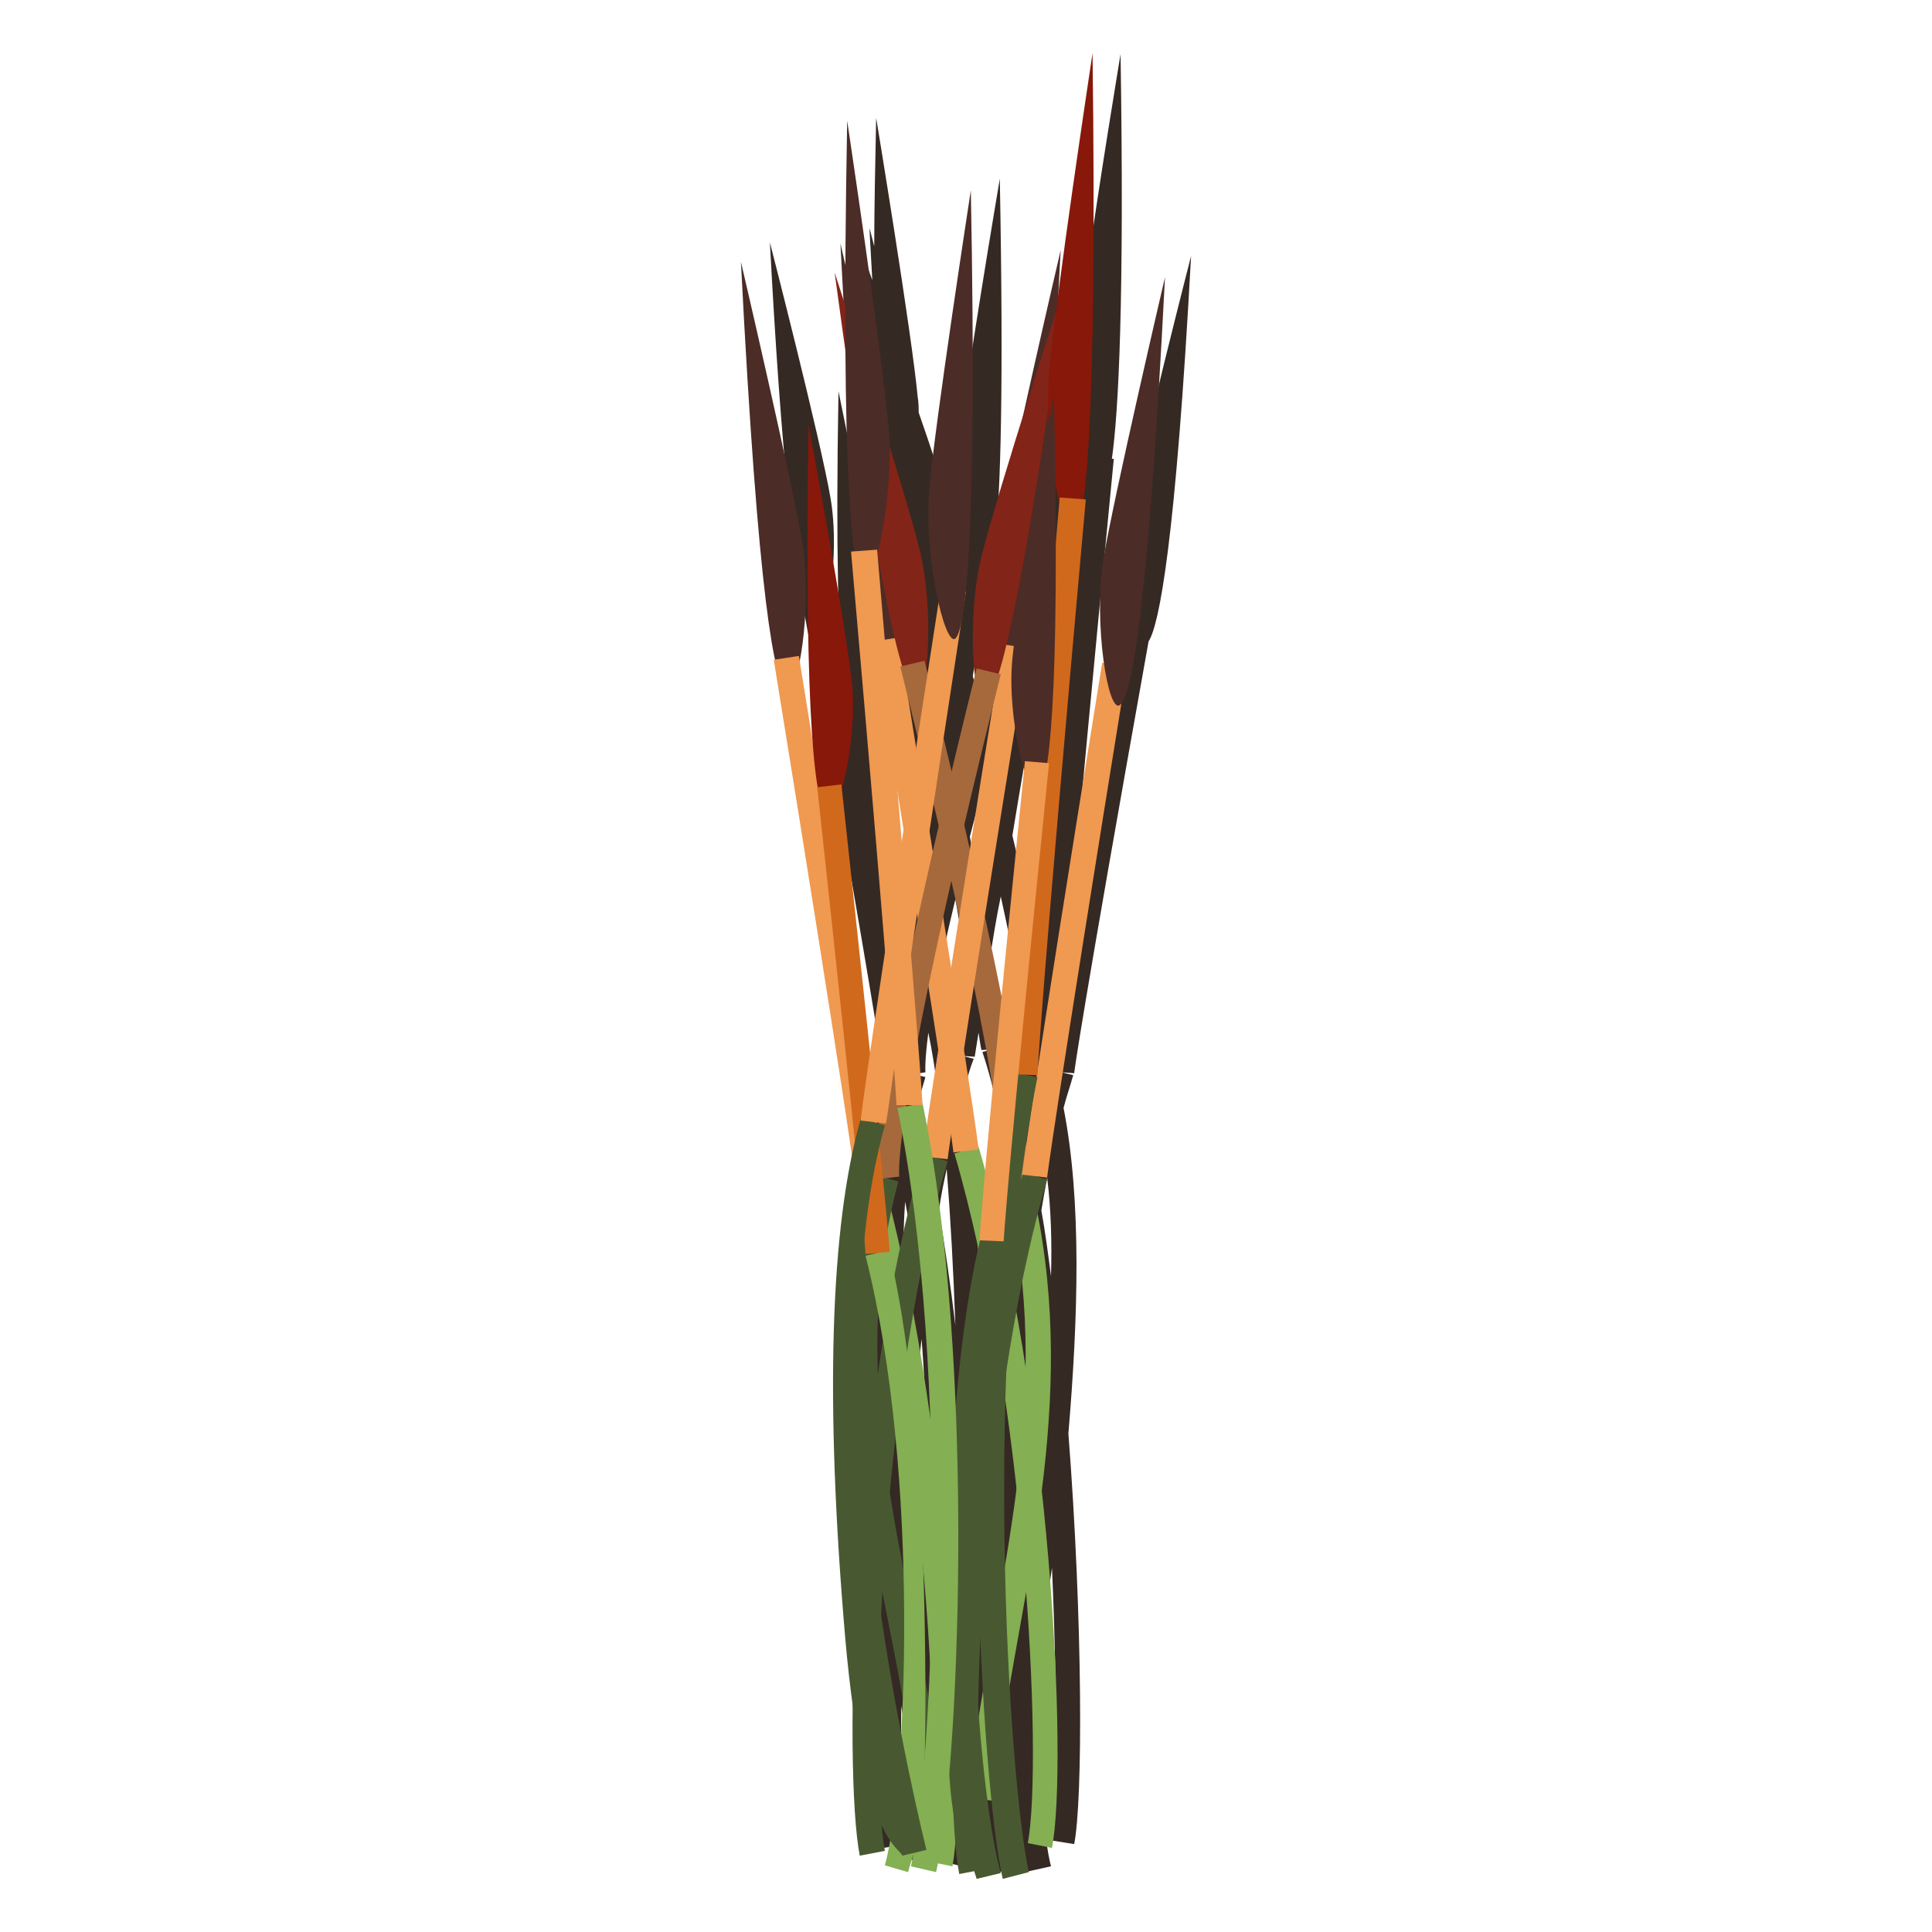 <?xml version="1.0" encoding="utf-8"?>
<!-- Generator: Adobe Illustrator 19.0.1, SVG Export Plug-In . SVG Version: 6.00 Build 0)  -->
<svg version="1.1" id="Layer_1" xmlns="http://www.w3.org/2000/svg" xmlns:xlink="http://www.w3.org/1999/xlink" x="0px" y="0px"
	 viewBox="0 0 200 200" style="enable-background:new 0 0 200 200;" xml:space="preserve">
<style type="text/css">
	.st0{fill:#352924;}
	.st1{fill:#84AF52;}
	.st2{fill:#4C2C26;}
	.st3{fill:#F09950;}
	.st4{fill:#822417;}
	.st5{fill:#A5693C;}
	.st6{fill:#485931;}
	.st7{fill:#87180A;}
	.st8{fill:#D1691C;}
</style>
<g>
	<path class="st0" d="M110.1,114.7c0.3-1.2,0.7-2.3,1-3.4l-1.2-0.3l1.3,0.1c0-0.1,0.7-5.6,7.7-44.7c1.1-1.7,2.8-10.3,4.4-39.9
		c0,0-5.3,20.6-6.3,26.6c-0.5,3.1-0.4,6.9,0.1,9.7l-0.1,0c-3.6,20.2-5.7,32.1-6.8,38.9l-1.3-0.2l1.4,0.1c0-0.1,0.4-6.6,5-54.1
		l-0.2,0c0.7-4.9,1.3-16.6,0.9-41.9c0,0-2.2,13.2-3.5,22.6c0.1-1.3,0.2-2.7,0.2-4.1c0,0-2.1,8.2-3.9,15.8c-1.8,5.1-3.5,10.4-4.2,13
		c-1,3.5-1,8-0.7,10.9c-0.9,3.2-1.7,6.3-2.4,9.1c-0.2-0.9-0.5-1.9-0.8-2.9c0.7-4.1,1.5-8.7,2.4-13.8l-0.1,0
		c0.6-5.3,0.9-16.2,0.5-37.7c0,0-3.7,21.8-4.3,28.1c-0.3,3.6,0.2,7.9,1,10.9c-0.4,2.3-0.8,4.4-1.1,6.5c-0.1-0.2-0.1-0.5-0.2-0.7
		c0.3-2.9,0.2-7.4-0.7-10.9c-0.5-2-1.7-5.7-3.1-9.7c0-0.5,0-1-0.1-1.6c-0.6-6.5-4.3-28.9-4.3-28.9c-0.1,5-0.2,9.4-0.2,13.3
		c-0.3-1.2-0.5-1.9-0.5-1.9c0.1,1.9,0.2,3.7,0.3,5.4c-0.6-1.6-0.9-2.6-0.9-2.6c0.4,2.6,0.7,5,1.1,7.2c0.1,10.2,0.4,15.9,0.9,18.9
		l-0.2,0c1.7,18,2.8,29.8,3.5,37.6c-0.7,4.3-1.2,7.5-1.6,9.8c-0.7-6.1-1.7-14.2-2.9-25c0.8-2.5,1.5-6.6,1.1-10
		c-0.6-5.5-4.5-24.4-4.5-24.4c-0.3,16.6,0,25.9,0.5,31c-0.5-2.8-1-5.7-1.6-8.9c0.6-2.8,0.9-7.3,0.3-10.9c-1-6-6.3-26.6-6.3-26.6
		c1.2,22.7,2.5,33.1,3.5,37.4l-0.1,0c5.9,32.9,7.6,43.7,8.1,46.8c-2.3,10.3-2.5,25.4-0.6,45.1c0.2,2.2,0.4,4.4,0.7,6.5
		c-0.7,14.5-0.6,26.8,0.1,30.4l2.5-0.4c-0.4-2.1-0.7-7.4-0.6-14.3c0.6,4,1.2,7.4,1.6,10c-0.3,2.7-0.6,4.7-1,5.8l2.4,0.6
		c0.1-0.4,0.3-1,0.4-1.7l0.2,0c-0.1,0.4-0.2,0.8-0.3,1.2l2.6,0.6c0.1-0.2,0.1-0.5,0.2-0.7l1.5,0.2c0.1-0.7,0.3-1.7,0.4-3
		c0.1,1.6,0.2,2.9,0.4,3.7l1.5-0.3c0.1,0.3,0.1,0.5,0.2,0.8l2.4-0.6c-0.4-1.2-0.8-3.6-1.1-6.7l0.3,0c0-0.2,0-0.3,0.1-0.5
		c0.3,3.7,0.7,6.4,1,7.8l2.7-0.6c-0.7-2.6-1.3-9.7-1.8-19c0.6-3.5,1.3-7.6,1.9-11.9c0.6,13.5,0.5,24.8-0.2,28.2l2.5,0.4
		c0.9-4.6,0.9-23.1-0.6-42.5C111.6,136.5,112,124.4,110.1,114.7z M108.8,132.1c-0.3-2.3-0.6-4.6-1-6.8c0.2-1.2,0.4-2.3,0.6-3.4
		C108.8,125.1,108.9,128.6,108.8,132.1z M101.5,134.5c-0.3-7.7-0.8-15.1-1.7-21.6c0.3-1.2,0.6-2.3,1-3.3l-1.2-0.3l1.3,0.1
		c0,0,0.1-0.6,0.4-2.5c0.2,1.4,0.3,1.8,0.3,1.8l1.3-0.1l-1.2,0.3c0.9,2.7,1.6,5.7,2.3,9C102.7,122.8,101.9,128.6,101.5,134.5z
		 M98.3,176.1c-0.1-0.3-0.1-0.7-0.2-1c0.2-3.4,0.3-7.1,0.4-10.8c0.1,1.5,0.1,3,0.2,4.4C98.5,171.3,98.4,173.8,98.3,176.1z
		 M93.7,124.4c0.2,1,0.4,2.1,0.5,3.2c-0.3,1.7-0.5,3.4-0.7,5.1C93.5,129.9,93.5,127.1,93.7,124.4z M95.4,138.6
		c0.6,7.6,0.7,15.8,0.7,23.5c-0.6-4.2-1.2-8.8-1.6-13.4C94.7,145.3,95,141.9,95.4,138.6z M95,114.6c0.2-1.1,0.5-2.1,0.8-3.1
		l-1.2-0.3l1.2-0.2c0-0.1-0.1-1,0.3-4.1c0.4,1.9,0.7,3.9,1,6.1c-0.4,1.7-0.9,3.5-1.2,5.3C95.6,117.1,95.3,115.8,95,114.6z
		 M96.6,104.3l0.4,0L96.6,104.3C96.6,104.3,96.6,104.3,96.6,104.3z M112,46c0.1,0.5,0.2,1,0.3,1.5c-0.1,1-0.2,2-0.3,2.9
		C112.1,49.1,112.1,47.6,112,46z M107.9,68.7c0.2,1.5,0.5,2.8,0.9,3.9c-0.9,8.6-1.7,15.6-2.3,21.3c-0.5-2.2-1-4.6-1.7-7.4
		C105.6,81.6,106.6,75.7,107.9,68.7z M105.5,102.3c-0.4,3.5-0.6,6.1-0.8,8.2c-0.2-0.7-0.4-1.5-0.7-2.2c-0.1-0.4-0.4-2.5-1.5-9.3
		c0.3-1.8,0.6-3.8,1.1-6.2C104.5,96.9,105.1,99.9,105.5,102.3z M101.2,91.4c-0.3-1.5-0.5-3.1-0.8-4.8c0.3-1.1,0.6-2.3,0.9-3.5
		c0.3,1.2,0.6,2.3,0.8,3.4C101.8,88.3,101.5,89.9,101.2,91.4z M99.9,99.1c-0.6,3.3-0.9,5.6-1.2,7.1c-0.1-0.7-0.3-1.4-0.4-2
		c0-0.4-0.1-1.8-0.5-6.3c0.3-1.5,0.7-3.1,1.1-4.8C99.3,95.3,99.6,97.3,99.9,99.1z M97.5,87.6c0.1-0.4,0.1-0.8,0.2-1.2
		c0,0.1,0,0.1,0,0.2C97.7,86.9,97.6,87.2,97.5,87.6z M97.2,125.3c0.2-1.5,0.5-2.9,0.8-4.3c0.4,5.1,0.7,10.6,0.9,16.2
		C98.4,133,97.8,129,97.2,125.3z M109,108.2c0-0.1,0-0.3,0-0.4c0.3-2.2,0.7-4.2,1.1-6C109.6,104.8,109.2,106.8,109,108.2z
		 M105.7,66.2c-0.9,5.3-1.8,9.9-2.5,14c-0.2-0.8-0.4-1.6-0.6-2.4C103.5,74.3,104.5,70.5,105.7,66.2z M99.9,77.8
		c-0.2,0.9-0.4,1.7-0.6,2.5c-0.1-0.5-0.2-1.1-0.3-1.7c0.1-0.9,0.3-1.8,0.5-2.7C99.6,76.6,99.8,77.2,99.9,77.8z M97.6,70.9
		c-0.3-1.7-0.6-3.5-1-5.3c0.4,1.5,0.8,2.9,1.1,4.2C97.7,70.2,97.7,70.6,97.6,70.9z M95.8,75.7c0.2,1,0.3,1.9,0.5,2.8
		c-0.1,0.3-0.1,0.6-0.2,0.9C96.1,78.2,96,77,95.8,75.7z M93.7,106C93.7,106,93.7,106,93.7,106l-0.1,0c0,0,0,0,0-0.1L93.7,106z
		 M103.8,176.9c-0.1-1.3-0.2-2.7-0.2-4.2c0.1-2.6,0.2-5.3,0.3-8.2c0.1,3.5,0.2,6.8,0.4,9.9C104.1,175.3,104,176.1,103.8,176.9z
		 M106.5,160c-0.1-7.8-0.1-16.2,0.2-24.4c0.5,4.1,0.9,8.3,1.2,12.5C107.5,152.1,107,156.1,106.5,160z"/>
	<g>
		<g>
			<path class="st1" d="M108.9,191.3l-2.5-0.5c1.6-8.7-0.3-46.4-7.6-71.4l2.5-0.7C108.7,144,110.6,182.5,108.9,191.3z"/>
		</g>
		<g>
			<path class="st2" d="M87,25.2c1.8,35.3,3.5,43.5,4.7,44.3c1.1,0.8,2.7-8.4,1.7-15C92.3,47.9,87,25.2,87,25.2z"/>
		</g>
		<g>
			<path class="st3" d="M98.7,119.3c0-0.1-0.8-6.6-8.3-52.9L93,66c7.5,46.4,8.3,52.7,8.3,53L98.7,119.3z"/>
		</g>
	</g>
	<g>
		<g>
			<path class="st1" d="M102.7,186.4l-2.6-0.3c0.2-1.6,0.6-4.4,1.2-8.3c2.8-17.6,7.9-35.9,2.5-56.3l2.5-0.7
				c5.6,21,0.4,39.7-2.4,57.4C103.3,182,102.9,184.9,102.7,186.4z"/>
		</g>
		<g>
			<path class="st4" d="M86.4,28.2c4.7,35,7.2,43,8.4,43.8s2-8.6,0.4-15.1S86.4,28.2,86.4,28.2z"/>
		</g>
		<g>
			<path class="st5" d="M106.3,121.4l-2.6-0.4c0-0.2,0.6-7.4-10.5-52l2.5-0.6c6,23.9,8.5,36.9,9.6,43.6
				C106.5,119.2,106.4,121.1,106.3,121.4z"/>
		</g>
	</g>
	<g>
		<g>
			<path class="st1" d="M98.6,193.2l-2.5-0.5c1.6-8.7-0.3-46.4-7.6-71.4l2.5-0.7C98.3,145.9,100.2,184.4,98.6,193.2z"/>
		</g>
		<g>
			<path class="st2" d="M76.7,27.1c1.8,35.3,3.5,43.5,4.7,44.3s2.7-8.4,1.7-15C82,49.8,76.7,27.1,76.7,27.1z"/>
		</g>
		<g>
			<path class="st3" d="M88.4,121.2c0-0.1-0.8-6.6-8.3-52.9l2.6-0.4c7.5,46.4,8.3,52.7,8.3,53L88.4,121.2z"/>
		</g>
	</g>
	<g>
		<path class="st6" d="M89,192.1c-1.7-8.8-0.9-47.3,6.6-72.6l2.5,0.7c-7.3,24.9-8.1,62.7-6.5,71.4L89,192.1z"/>
	</g>
	<g>
		<path class="st2" d="M109.8,25.9c-1.8,35.3-3.5,43.5-4.7,44.3c-1.1,0.8-2.7-8.4-1.7-15C104.5,48.6,109.8,25.9,109.8,25.9z"/>
	</g>
	<g>
		<path class="st3" d="M98.1,120l-2.6-0.3c0-0.2,0.8-6.5,8.3-53l2.6,0.4C98.9,113.5,98.1,119.9,98.1,120z"/>
	</g>
	<g>
		<path class="st6" d="M95.2,187.1c-0.2-1.6-0.6-4.5-1.2-8.1c-2.8-17.7-9.1-36.4-3.5-57.4l2.5,0.7c-5.5,20.5,0.8,38.8,3.6,56.3
			c0.6,3.9,1,6.6,1.2,8.3L95.2,187.1z"/>
	</g>
	<g>
		<path class="st4" d="M110.4,28.9c-4.7,35-7.2,43-8.4,43.8s-2-8.6-0.4-15.1C103.2,51.1,110.4,28.9,110.4,28.9z"/>
	</g>
	<g>
		<path class="st5" d="M90.5,122.1c0-0.3-0.2-2.1,1-9.3c1.1-6.7,3.7-19.8,9.6-43.6l2.5,0.6c-11.1,44.5-10.6,51.7-10.5,52L90.5,122.1
			z"/>
	</g>
	<g>
		<path class="st6" d="M99.3,194c-1.7-8.8-0.9-47.3,6.6-72.6l2.5,0.7c-7.3,24.9-8.1,62.7-6.5,71.4L99.3,194z"/>
	</g>
	<g>
		<path class="st3" d="M108.4,121.9l-2.6-0.3c0-0.2,0.8-6.5,8.3-53l2.6,0.4C109.2,115.4,108.4,121.8,108.4,121.9z"/>
	</g>
	<g>
		<path class="st6" d="M103.8,194.5c-2.2-9.7-5-54.8,0.9-83.5l2.7,0.5c-5.8,28.4-3,72.7-0.9,82.3L103.8,194.5z"/>
	</g>
	<g>
		<path class="st7" d="M113.1,5.5c0.5,39.5-0.8,48.8-1.9,49.8s-3.2-9.2-2.6-16.6C109.2,31.2,113.1,5.5,113.1,5.5z"/>
	</g>
	<g>
		<path class="st8" d="M107.4,111.3l-2.7-0.1c0-0.3,0.4-7.3,5-59.7l2.7,0.2C107.7,104,107.4,111.2,107.4,111.3z"/>
	</g>
	<g>
		<path class="st6" d="M101.1,194.5c-1.3-4.5-2.9-2.3-3.1-18.2c-0.1-12,0.1-34.1,3.5-48.1l2.4,0.6c-5.6,23.5-2.6,57.1-0.3,65.1
			L101.1,194.5z"/>
	</g>
	<g>
		<path class="st2" d="M109.1,40.7c0.7,32.7-0.6,40.5-1.6,41.3c-1.1,0.8-3.3-7.6-2.7-13.8C105.4,62,109.1,40.7,109.1,40.7z"/>
	</g>
	<g>
		<path class="st3" d="M103.9,128.5l-2.5-0.1c0-0.2,0.3-6.1,4.7-49.6l2.5,0.2C104.2,122.3,103.9,128.5,103.9,128.5z"/>
	</g>
	<g>
		<path class="st1" d="M94,193.8l-2.4-0.7c2.2-7.8,3.8-40.2-2-63.1l2.4-0.6c3.4,13.7,3.8,35.3,3.8,47C95.7,192,95.2,189.4,94,193.8z
			"/>
	</g>
	<g>
		<path class="st7" d="M83.7,44c-0.5,32,0.8,39.5,1.9,40.3c1.1,0.8,3.2-7.5,2.6-13.5C87.6,64.8,83.7,44,83.7,44z"/>
	</g>
	<g>
		<path class="st8" d="M89.6,129.8c0-0.1-0.4-6-5-48.3l2.5-0.3c4.6,42.4,5,48.2,5,48.4L89.6,129.8z"/>
	</g>
	<g>
		<path class="st1" d="M96.9,193.8l-2.6-0.6c2.2-9.2,4.2-51.2-1.4-78.5l2.6-0.5C101.2,141.7,99.2,184.4,96.9,193.8z"/>
	</g>
	<g>
		<path class="st2" d="M87.7,12.5c-0.7,38,0.6,46.9,1.6,47.9s3.3-8.8,2.7-16S87.7,12.5,87.7,12.5z"/>
	</g>
	<g>
		<path class="st3" d="M92.8,114.4c0-0.1-0.3-7.1-4.7-57.3l2.7-0.2c4.3,50.4,4.7,57.2,4.7,57.5L92.8,114.4z"/>
	</g>
	<g>
		<path class="st2" d="M120.6,28.7c-1.8,35.3-3.5,43.5-4.7,44.3s-2.7-8.4-1.7-15C115.3,51.4,120.6,28.7,120.6,28.7z"/>
	</g>
	<g>
		<path class="st6" d="M93.4,192.1c-0.1-0.8-4-1-5.9-22.5c-2.1-24.4-1.6-42.5,1.6-53.8l2.5,0.7c-7.8,27.8,4.2,74.4,4.3,75
			L93.4,192.1z"/>
	</g>
	<g>
		<path class="st3" d="M91.7,116.3l-2.6-0.3c0-0.3,0.8-6.8,8.3-55.2l2.6,0.4C92.6,109.5,91.8,116.3,91.7,116.3z"/>
	</g>
	<g>
		<path class="st2" d="M100.5,19.7c0.7,36.8-0.6,45.5-1.6,46.4c-1.1,0.9-3.3-8.6-2.7-15.5C96.8,43.7,100.5,19.7,100.5,19.7z"/>
	</g>
</g>
</svg>
